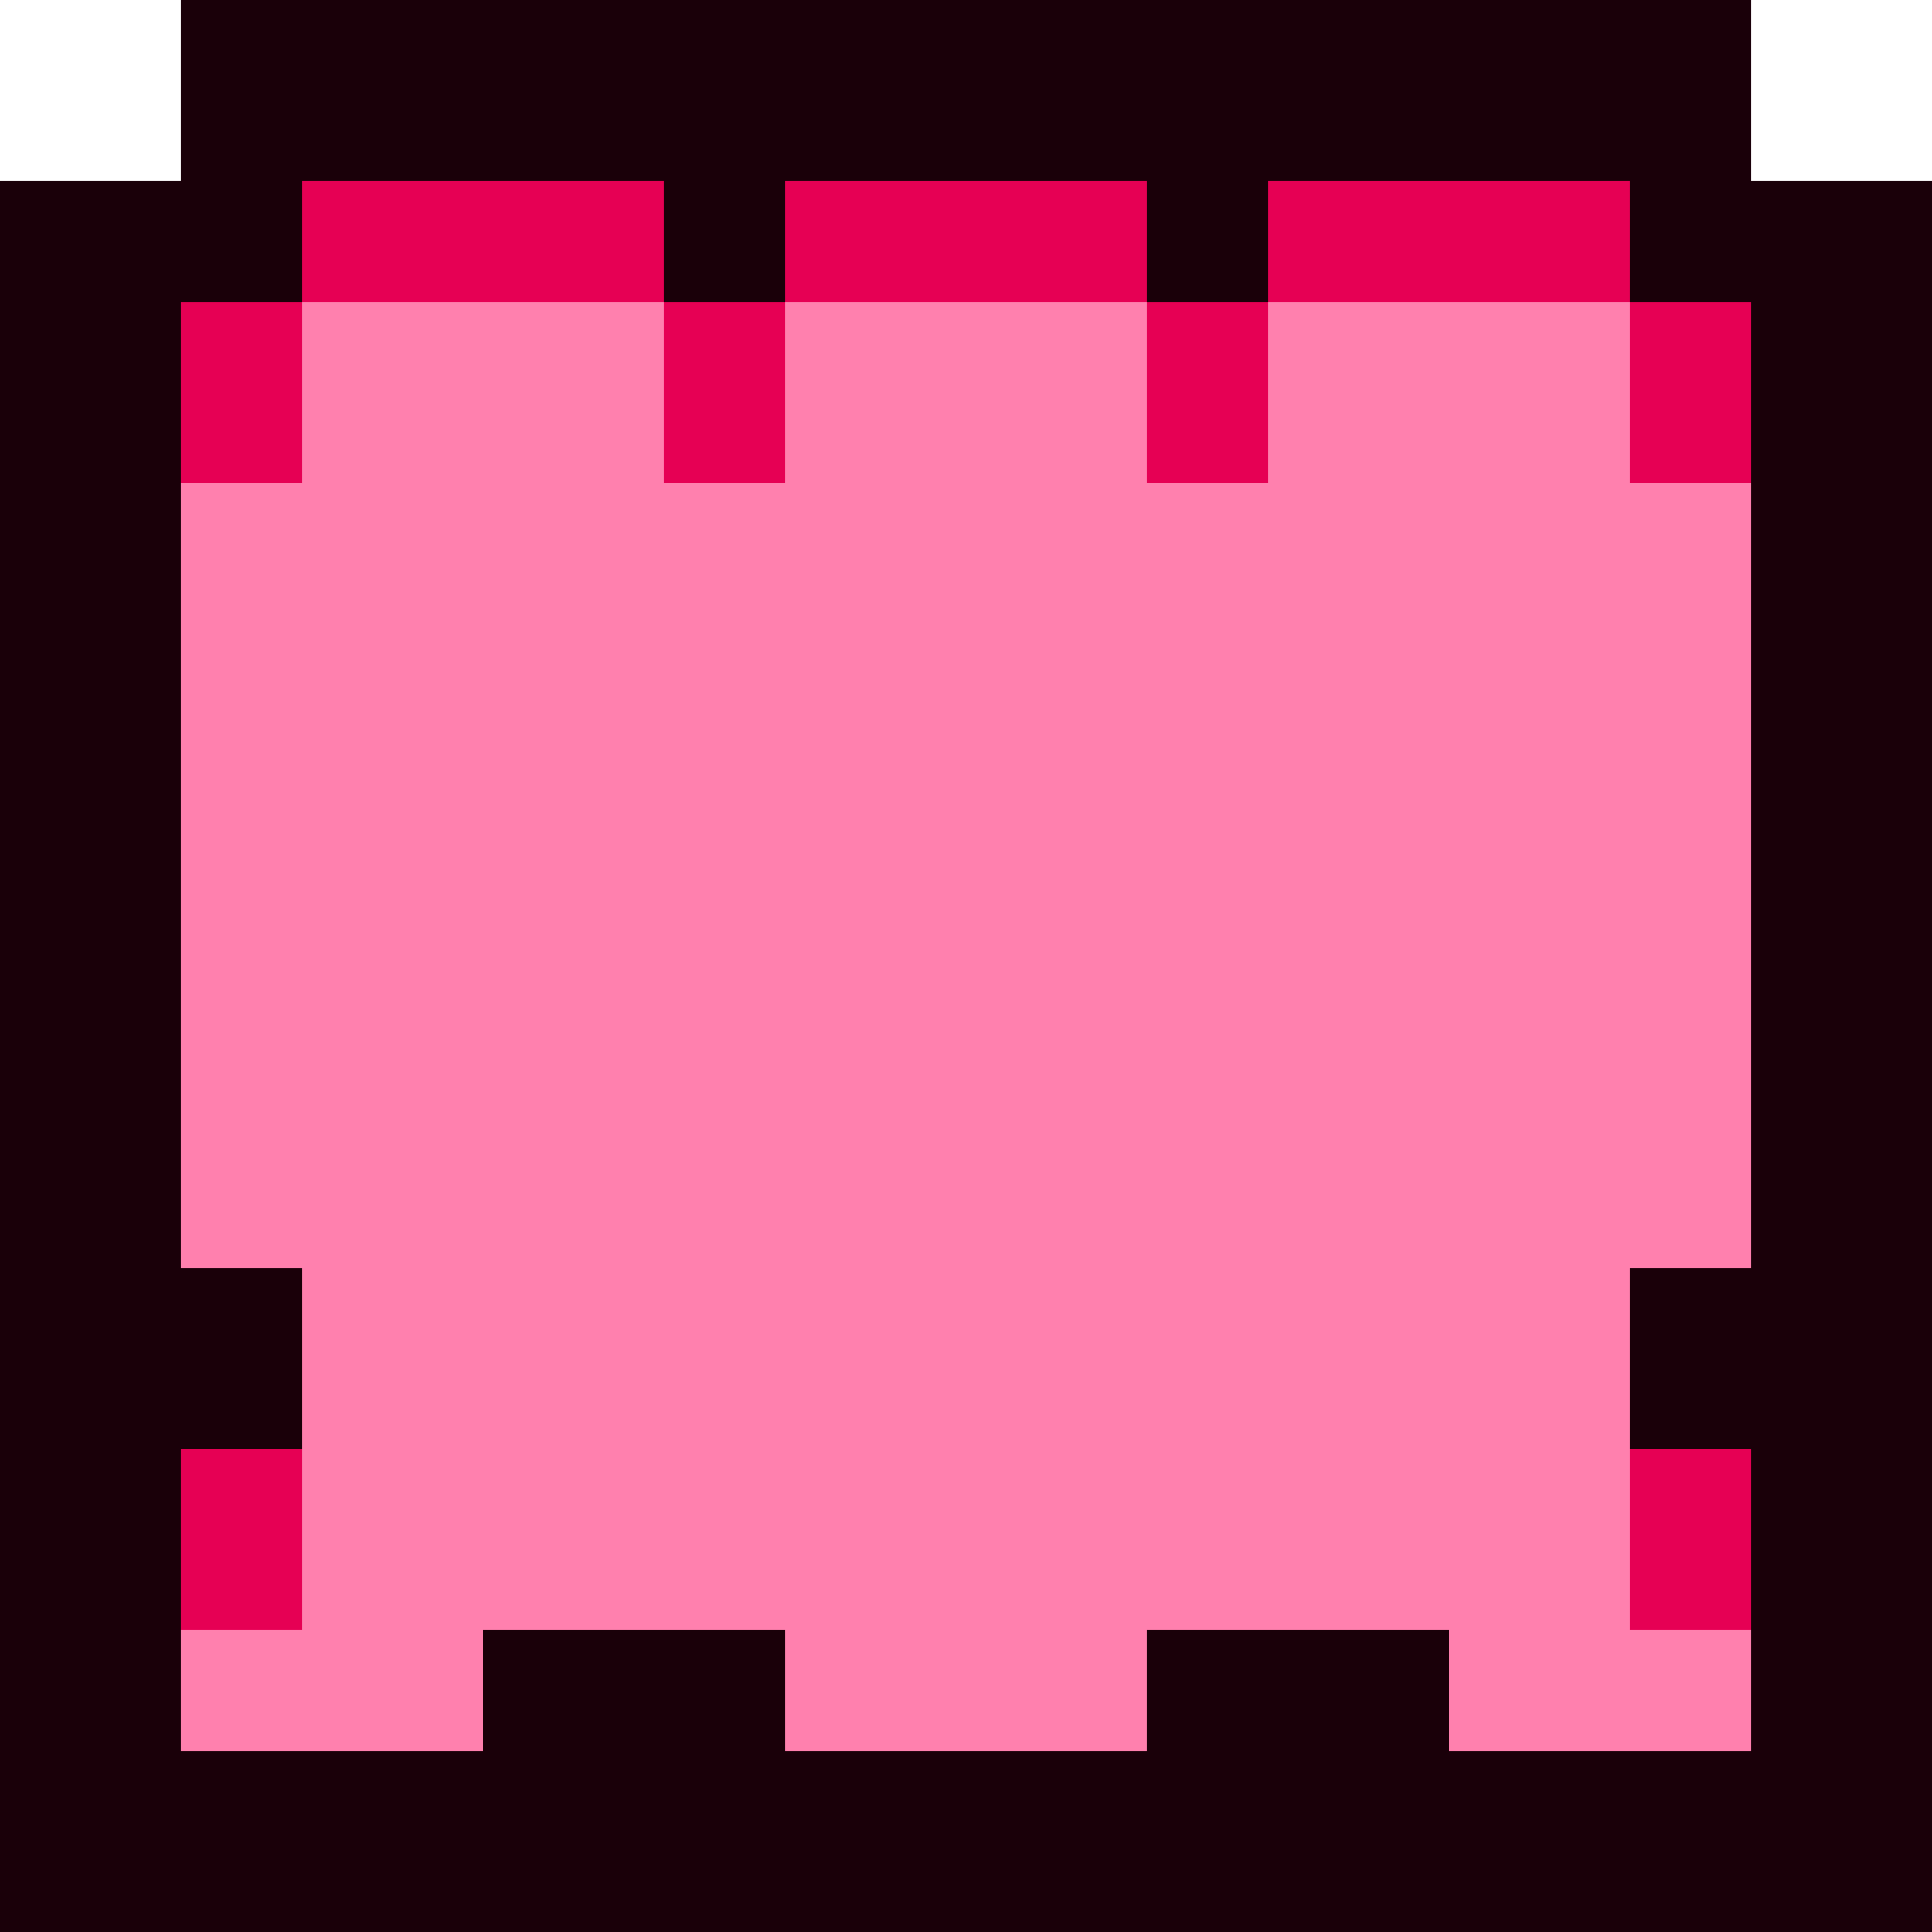 <svg xmlns="http://www.w3.org/2000/svg" viewBox="0 -0.5 32 32" shape-rendering="crispEdges">
<path stroke="#1a0009" d="M3 0h26M3 1h26M3 2h26M0 3h5M11 3h2M19 3h2M27 3h5M0 4h5M11 4h2M19 4h2M27 4h5M0 5h3M29 5h3M0 6h3M29 6h3M0 7h3M29 7h3M0 8h3M29 8h3M0 9h3M29 9h3M0 10h3M29 10h3M0 11h3M29 11h3M0 12h3M29 12h3M0 13h3M29 13h3M0 14h3M29 14h3M0 15h3M29 15h3M0 16h3M29 16h3M0 17h3M29 17h3M0 18h3M29 18h3M0 19h3M29 19h3M0 20h3M29 20h3M0 21h5M27 21h5M0 22h5M27 22h5M0 23h5M27 23h5M0 24h3M29 24h3M0 25h3M29 25h3M0 26h3M29 26h3M0 27h3M8 27h5M19 27h5M29 27h3M0 28h3M8 28h5M19 28h5M29 28h3M0 29h32M0 30h32M0 31h32" />
<path stroke="#e60054" d="M5 3h6M13 3h6M21 3h6M5 4h6M13 4h6M21 4h6M3 5h2M11 5h2M19 5h2M27 5h2M3 6h2M11 6h2M19 6h2M27 6h2M3 7h2M11 7h2M19 7h2M27 7h2M3 24h2M27 24h2M3 25h2M27 25h2M3 26h2M27 26h2" />
<path stroke="#ff80ae" d="M5 5h6M13 5h6M21 5h6M5 6h6M13 6h6M21 6h6M5 7h6M13 7h6M21 7h6M3 8h26M3 9h26M3 10h26M3 11h26M3 12h26M3 13h26M3 14h26M3 15h26M3 16h26M3 17h26M3 18h26M3 19h26M3 20h26M5 21h22M5 22h22M5 23h22M5 24h22M5 25h22M5 26h22M3 27h5M13 27h6M24 27h5M3 28h5M13 28h6M24 28h5" />
</svg>
